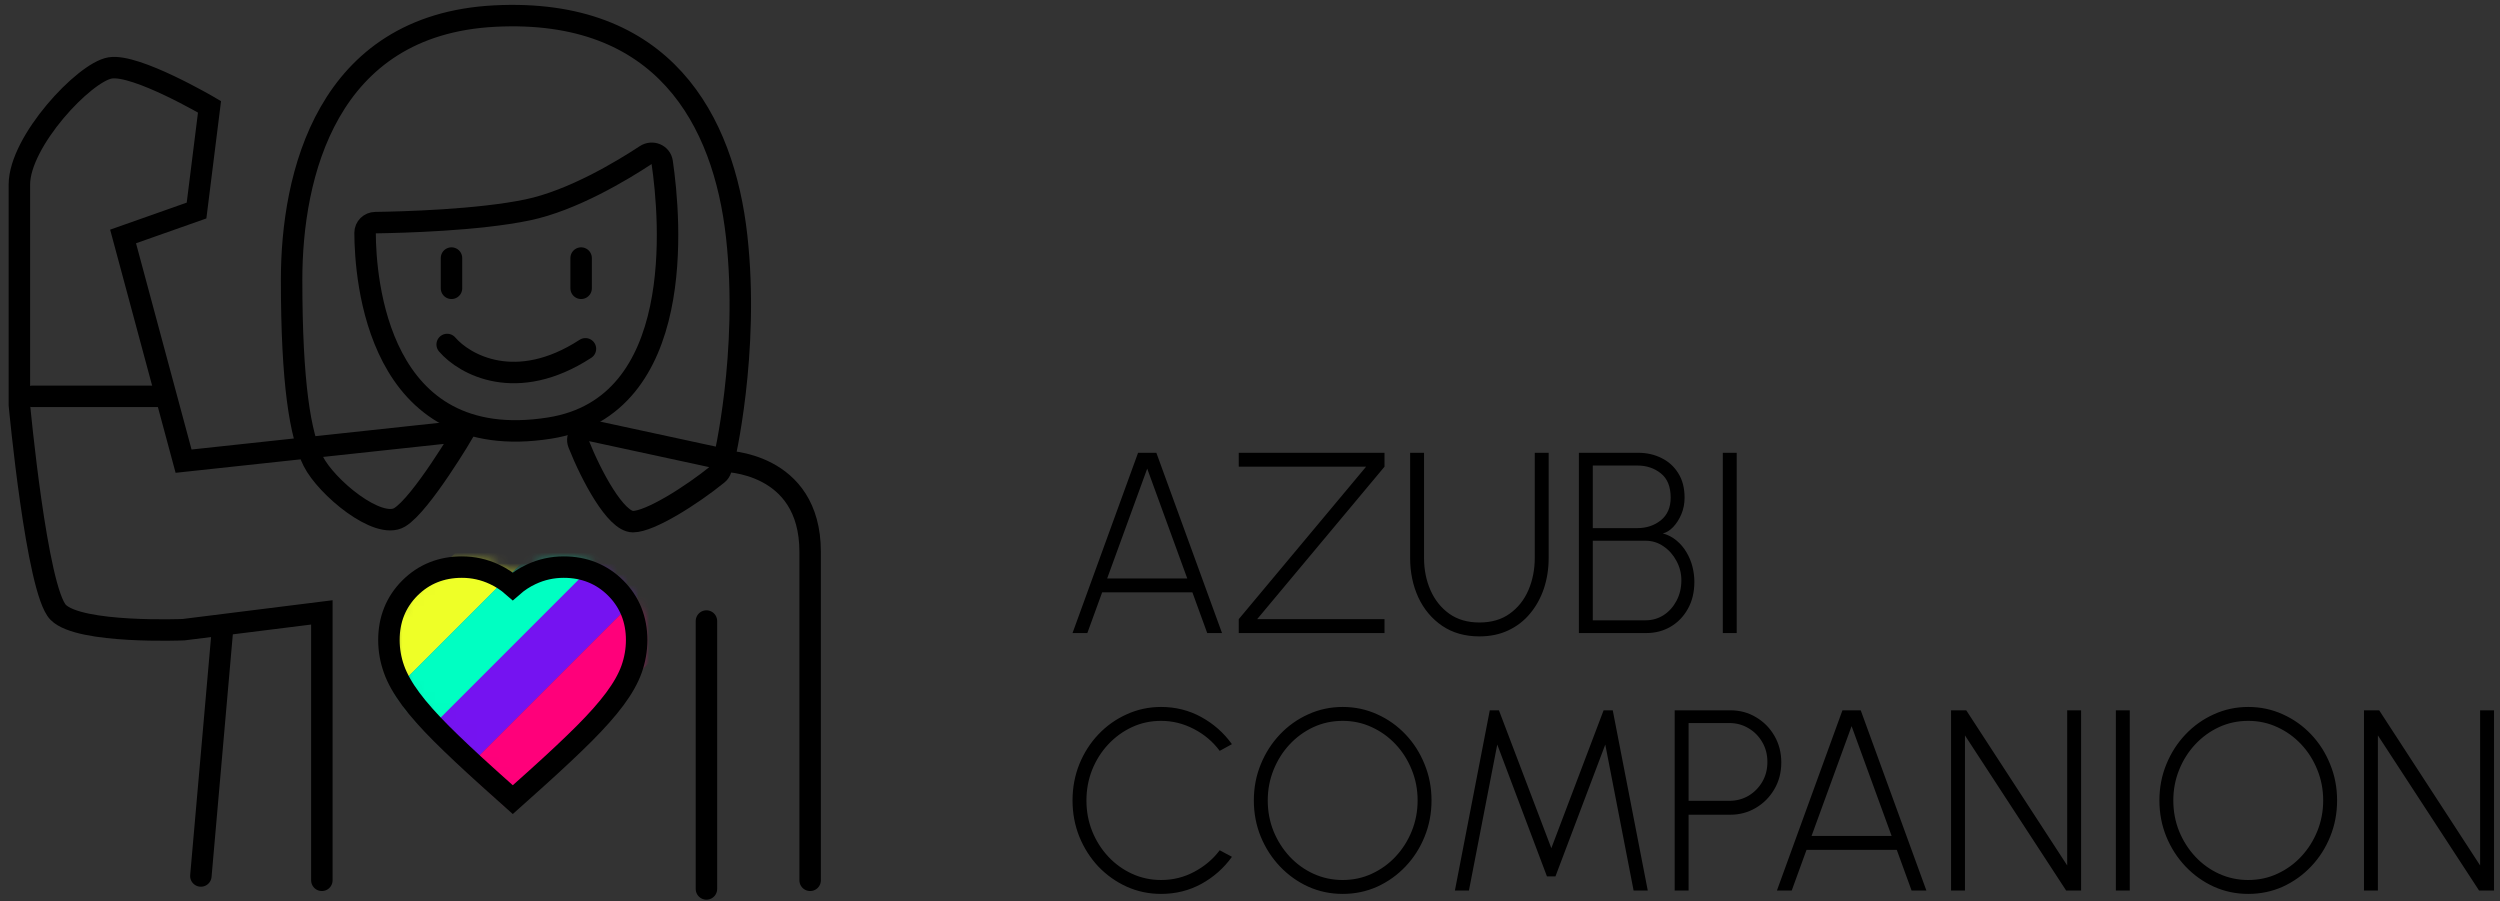 <svg width="233" height="84" viewBox="0 0 233 84" fill="none" xmlns="http://www.w3.org/2000/svg">
<rect x="0" y="0" width="233" height="84" fill="#333333" stroke="none"/>
<path d="M106.068 42.2H107.772L113.892 59H112.512L111.132 55.208H102.72L101.34 59H99.96L106.068 42.2ZM103.188 53.912H110.652L106.92 43.676L103.188 53.912ZM115.452 59V57.704L127.32 43.496H115.452V42.2H129.036V43.496L117.168 57.704H129.036V59H115.452ZM137.88 59.312C136.536 59.312 135.38 58.984 134.412 58.328C133.452 57.672 132.712 56.792 132.192 55.688C131.68 54.576 131.424 53.344 131.424 51.992V42.2H132.72V51.992C132.72 53.088 132.92 54.092 133.32 55.004C133.72 55.916 134.304 56.648 135.072 57.2C135.84 57.744 136.776 58.016 137.88 58.016C139.008 58.016 139.952 57.74 140.712 57.188C141.48 56.636 142.06 55.904 142.452 54.992C142.844 54.072 143.04 53.072 143.04 51.992V42.2H144.336V51.992C144.336 53.008 144.188 53.96 143.892 54.848C143.596 55.728 143.168 56.504 142.608 57.176C142.056 57.848 141.38 58.372 140.58 58.748C139.788 59.124 138.888 59.312 137.88 59.312ZM147.151 59V42.2H152.683C153.483 42.2 154.207 42.364 154.855 42.692C155.511 43.012 156.031 43.484 156.415 44.108C156.807 44.724 157.003 45.484 157.003 46.388C157.003 46.932 156.903 47.444 156.703 47.924C156.503 48.396 156.247 48.796 155.935 49.124C155.623 49.444 155.303 49.64 154.975 49.712C155.463 49.848 155.891 50.072 156.259 50.384C156.627 50.688 156.935 51.052 157.183 51.476C157.431 51.892 157.615 52.336 157.735 52.808C157.855 53.28 157.915 53.752 157.915 54.224C157.915 55.192 157.711 56.036 157.303 56.756C156.903 57.468 156.367 58.02 155.695 58.412C155.023 58.804 154.275 59 153.451 59H147.151ZM148.447 57.812H153.367C153.983 57.812 154.543 57.652 155.047 57.332C155.551 57.004 155.951 56.56 156.247 56C156.551 55.432 156.703 54.792 156.703 54.08C156.703 53.44 156.551 52.84 156.247 52.28C155.951 51.72 155.551 51.268 155.047 50.924C154.543 50.572 153.983 50.396 153.367 50.396H148.447V57.812ZM148.447 49.22H152.599C153.455 49.22 154.187 48.976 154.795 48.488C155.403 47.992 155.707 47.288 155.707 46.376C155.707 45.36 155.403 44.608 154.795 44.12C154.187 43.632 153.455 43.388 152.599 43.388H148.447V49.22ZM160.566 59V42.2H161.862V59H160.566ZM108.216 83.312C107.08 83.312 106.012 83.088 105.012 82.64C104.012 82.184 103.132 81.56 102.372 80.768C101.62 79.968 101.028 79.04 100.596 77.984C100.172 76.928 99.96 75.8 99.96 74.6C99.96 73.4 100.172 72.272 100.596 71.216C101.028 70.16 101.62 69.236 102.372 68.444C103.132 67.644 104.012 67.02 105.012 66.572C106.012 66.116 107.08 65.888 108.216 65.888C109.576 65.888 110.828 66.204 111.972 66.836C113.116 67.468 114.064 68.308 114.816 69.356L113.676 69.98C113.044 69.124 112.24 68.444 111.264 67.94C110.296 67.436 109.28 67.184 108.216 67.184C107.24 67.184 106.332 67.38 105.492 67.772C104.652 68.164 103.912 68.704 103.272 69.392C102.64 70.072 102.144 70.86 101.784 71.756C101.432 72.652 101.256 73.6 101.256 74.6C101.256 75.624 101.436 76.584 101.796 77.48C102.156 78.368 102.656 79.156 103.296 79.844C103.936 80.524 104.676 81.056 105.516 81.44C106.356 81.824 107.256 82.016 108.216 82.016C109.328 82.016 110.36 81.76 111.312 81.248C112.272 80.736 113.06 80.068 113.676 79.244L114.816 79.856C114.064 80.904 113.116 81.744 111.972 82.376C110.828 83 109.576 83.312 108.216 83.312ZM125.138 83.312C124.002 83.312 122.934 83.088 121.934 82.64C120.934 82.184 120.054 81.556 119.294 80.756C118.534 79.956 117.938 79.032 117.506 77.984C117.074 76.928 116.858 75.8 116.858 74.6C116.858 73.4 117.074 72.276 117.506 71.228C117.938 70.172 118.534 69.244 119.294 68.444C120.054 67.644 120.934 67.02 121.934 66.572C122.934 66.116 124.002 65.888 125.138 65.888C126.282 65.888 127.354 66.116 128.354 66.572C129.354 67.02 130.234 67.644 130.994 68.444C131.754 69.244 132.346 70.172 132.77 71.228C133.202 72.276 133.418 73.4 133.418 74.6C133.418 75.8 133.202 76.928 132.77 77.984C132.346 79.032 131.754 79.956 130.994 80.756C130.234 81.556 129.354 82.184 128.354 82.64C127.354 83.088 126.282 83.312 125.138 83.312ZM125.138 82.016C126.114 82.016 127.022 81.82 127.862 81.428C128.71 81.036 129.45 80.5 130.082 79.82C130.722 79.132 131.222 78.34 131.582 77.444C131.942 76.548 132.122 75.6 132.122 74.6C132.122 73.584 131.938 72.628 131.57 71.732C131.21 70.836 130.71 70.048 130.07 69.368C129.43 68.688 128.69 68.156 127.85 67.772C127.01 67.38 126.106 67.184 125.138 67.184C124.162 67.184 123.25 67.38 122.402 67.772C121.562 68.164 120.822 68.704 120.182 69.392C119.55 70.072 119.054 70.86 118.694 71.756C118.334 72.652 118.154 73.6 118.154 74.6C118.154 75.616 118.334 76.572 118.694 77.468C119.062 78.364 119.566 79.156 120.206 79.844C120.846 80.524 121.586 81.056 122.426 81.44C123.274 81.824 124.178 82.016 125.138 82.016ZM135.596 83L138.848 66.2H139.7L144.584 79.052L149.456 66.2H150.308L153.572 83H152.252L149.612 69.392L144.968 81.68H144.176L139.544 69.392L136.904 83H135.596ZM156.081 83V66.2H161.265C162.153 66.2 162.953 66.416 163.665 66.848C164.385 67.272 164.957 67.852 165.381 68.588C165.805 69.324 166.017 70.148 166.017 71.06C166.017 71.988 165.801 72.82 165.369 73.556C164.937 74.292 164.361 74.872 163.641 75.296C162.921 75.72 162.129 75.932 161.265 75.932H157.377V83H156.081ZM157.377 74.636H161.181C161.829 74.636 162.421 74.48 162.957 74.168C163.493 73.848 163.921 73.416 164.241 72.872C164.561 72.328 164.721 71.708 164.721 71.012C164.721 70.324 164.561 69.708 164.241 69.164C163.921 68.612 163.493 68.18 162.957 67.868C162.421 67.548 161.829 67.388 161.181 67.388H157.377V74.636ZM171.716 66.2H173.42L179.54 83H178.16L176.78 79.208H168.368L166.988 83H165.608L171.716 66.2ZM168.836 77.912H176.3L172.568 67.676L168.836 77.912ZM181.838 83V66.2H183.254L192.662 80.66V66.2H193.958V83H192.566L183.134 68.54V83H181.838ZM197.198 83V66.2H198.494V83H197.198ZM209.537 83.312C208.401 83.312 207.333 83.088 206.333 82.64C205.333 82.184 204.453 81.556 203.693 80.756C202.933 79.956 202.337 79.032 201.905 77.984C201.473 76.928 201.257 75.8 201.257 74.6C201.257 73.4 201.473 72.276 201.905 71.228C202.337 70.172 202.933 69.244 203.693 68.444C204.453 67.644 205.333 67.02 206.333 66.572C207.333 66.116 208.401 65.888 209.537 65.888C210.681 65.888 211.753 66.116 212.753 66.572C213.753 67.02 214.633 67.644 215.393 68.444C216.153 69.244 216.745 70.172 217.169 71.228C217.601 72.276 217.817 73.4 217.817 74.6C217.817 75.8 217.601 76.928 217.169 77.984C216.745 79.032 216.153 79.956 215.393 80.756C214.633 81.556 213.753 82.184 212.753 82.64C211.753 83.088 210.681 83.312 209.537 83.312ZM209.537 82.016C210.513 82.016 211.421 81.82 212.261 81.428C213.109 81.036 213.849 80.5 214.481 79.82C215.121 79.132 215.621 78.34 215.981 77.444C216.341 76.548 216.521 75.6 216.521 74.6C216.521 73.584 216.337 72.628 215.969 71.732C215.609 70.836 215.109 70.048 214.469 69.368C213.829 68.688 213.089 68.156 212.249 67.772C211.409 67.38 210.505 67.184 209.537 67.184C208.561 67.184 207.649 67.38 206.801 67.772C205.961 68.164 205.221 68.704 204.581 69.392C203.949 70.072 203.453 70.86 203.093 71.756C202.733 72.652 202.553 73.6 202.553 74.6C202.553 75.616 202.733 76.572 203.093 77.468C203.461 78.364 203.965 79.156 204.605 79.844C205.245 80.524 205.985 81.056 206.825 81.44C207.673 81.824 208.577 82.016 209.537 82.016ZM220.323 83V66.2H221.739L231.147 80.66V66.2H232.443V83H231.051L221.619 68.54V83H220.323Z" fill="black"/>
<path d="M3.014 36.939H15.096" stroke="black" stroke-width="2" stroke-linecap="round"/>
<path d="M29.997 82.045V57.075L17.109 58.686C17.109 58.686 7.444 59.089 5.43 57.075C3.417 55.062 1.806 37.744 1.806 37.744C1.806 37.744 1.806 21.232 1.806 17.205C1.806 13.178 7.847 6.734 10.263 6.331C12.679 5.928 19.526 9.956 19.526 9.956L18.318 19.621L11.471 22.038L17.109 42.98L43.287 40.16C43.287 40.16 39.26 47.007 37.246 48.215C35.232 49.423 30.4 45.396 29.191 42.98C27.983 40.563 27.178 35.73 27.178 26.065C27.178 16.399 30.4 2.304 46.106 1.498C61.813 0.693 67.451 11.164 68.659 22.038C69.867 32.911 67.451 42.98 67.451 42.98C67.451 42.98 75.505 42.98 75.505 51.437C75.505 59.894 75.505 82.045 75.505 82.045" stroke="black" stroke-width="2" stroke-linecap="round"/>
<path d="M18.721 81.642L20.734 58.686" stroke="black" stroke-width="2" stroke-linecap="round"/>
<mask id="mask0_0_1" style="mask-type:alpha" maskUnits="userSpaceOnUse" x="36" y="52" width="24" height="23">
<path d="M47.42 72.76L48.084 73.35L48.749 72.76L50.15 71.516L50.152 71.514C51.787 70.055 53.145 68.789 54.225 67.719C55.31 66.645 56.192 65.661 56.859 64.772C57.525 63.883 58.024 63.023 58.318 62.196C58.605 61.388 58.75 60.557 58.75 59.706C58.75 57.954 58.146 56.441 56.932 55.237C55.717 54.034 54.194 53.439 52.434 53.439C51.452 53.439 50.511 53.646 49.621 54.059C49.06 54.319 48.547 54.647 48.084 55.042C47.621 54.647 47.109 54.319 46.548 54.059C45.658 53.646 44.717 53.439 43.735 53.439C41.975 53.439 40.452 54.034 39.237 55.237C38.023 56.441 37.419 57.954 37.419 59.706C37.419 60.557 37.564 61.388 37.851 62.196C38.145 63.023 38.644 63.883 39.31 64.772C39.977 65.661 40.859 66.645 41.944 67.719C43.023 68.789 44.382 70.055 46.017 71.514L46.019 71.516L47.42 72.76Z" fill="#949494" stroke="black" stroke-width="2"/>
</mask>
<g mask="url(#mask0_0_1)">
<rect x="27.875" y="66.083" width="30.551" height="5.073" transform="rotate(-45 27.875 66.083)" fill="#EEFF27"/>
<rect x="30.884" y="70.209" width="30.551" height="5.073" transform="rotate(-45 30.884 70.209)" fill="#00FFC2"/>
<rect x="35.734" y="72.216" width="30.551" height="5.073" transform="rotate(-45 35.734 72.216)" fill="#7513F1"/>
<rect x="39.254" y="75.838" width="30.551" height="5.073" transform="rotate(-45 39.254 75.838)" fill="#FF007A"/>
</g>
<path d="M47.124 73.929L47.791 74.527L48.459 73.929L49.987 72.56L49.989 72.558C51.772 70.954 53.253 69.563 54.429 68.388C55.61 67.207 56.569 66.129 57.293 65.156C58.016 64.183 58.554 63.247 58.87 62.35C59.179 61.472 59.336 60.57 59.336 59.648C59.336 57.748 58.688 56.11 57.382 54.805C56.076 53.5 54.437 52.853 52.536 52.853C51.476 52.853 50.462 53.078 49.503 53.527C48.876 53.82 48.304 54.193 47.791 54.643C47.278 54.193 46.707 53.82 46.08 53.527C45.121 53.078 44.106 52.853 43.046 52.853C41.146 52.853 39.507 53.5 38.201 54.805C36.895 56.11 36.247 57.748 36.247 59.648C36.247 60.57 36.403 61.472 36.713 62.35C37.029 63.247 37.567 64.183 38.29 65.156C39.014 66.129 39.972 67.207 41.153 68.388C42.33 69.563 43.811 70.954 45.593 72.558L45.595 72.56L47.124 73.929Z" stroke="black" stroke-width="2"/>
<path d="M51.227 39.896C64.036 37.871 62.492 20.428 61.714 15.112C61.608 14.391 60.784 14.058 60.175 14.458C57.989 15.897 53.366 18.687 49.181 19.561C44.549 20.528 37.511 20.713 34.985 20.749C34.454 20.756 34.023 21.172 34.025 21.702C34.042 25.889 35.118 42.442 51.227 39.896Z" stroke="black" stroke-width="2" stroke-linecap="round"/>
<path d="M42.079 24.051V26.87" stroke="black" stroke-width="2" stroke-linecap="round"/>
<path d="M54.161 24.051V26.87" stroke="black" stroke-width="2" stroke-linecap="round"/>
<path d="M65.84 82.85V57.881" stroke="black" stroke-width="2" stroke-linecap="round"/>
<path d="M41.676 32.106C43.287 33.985 48.12 36.697 54.563 32.509" stroke="black" stroke-width="2" stroke-linecap="round"/>
<path d="M55.011 40.116L66.463 42.592C67.237 42.759 67.499 43.696 66.884 44.195C64.436 46.182 60.577 48.618 58.993 48.618C57.383 48.618 55.103 44.336 53.92 41.353C53.639 40.645 54.266 39.955 55.011 40.116Z" stroke="black" stroke-width="2" stroke-linecap="round"/>
</svg>
